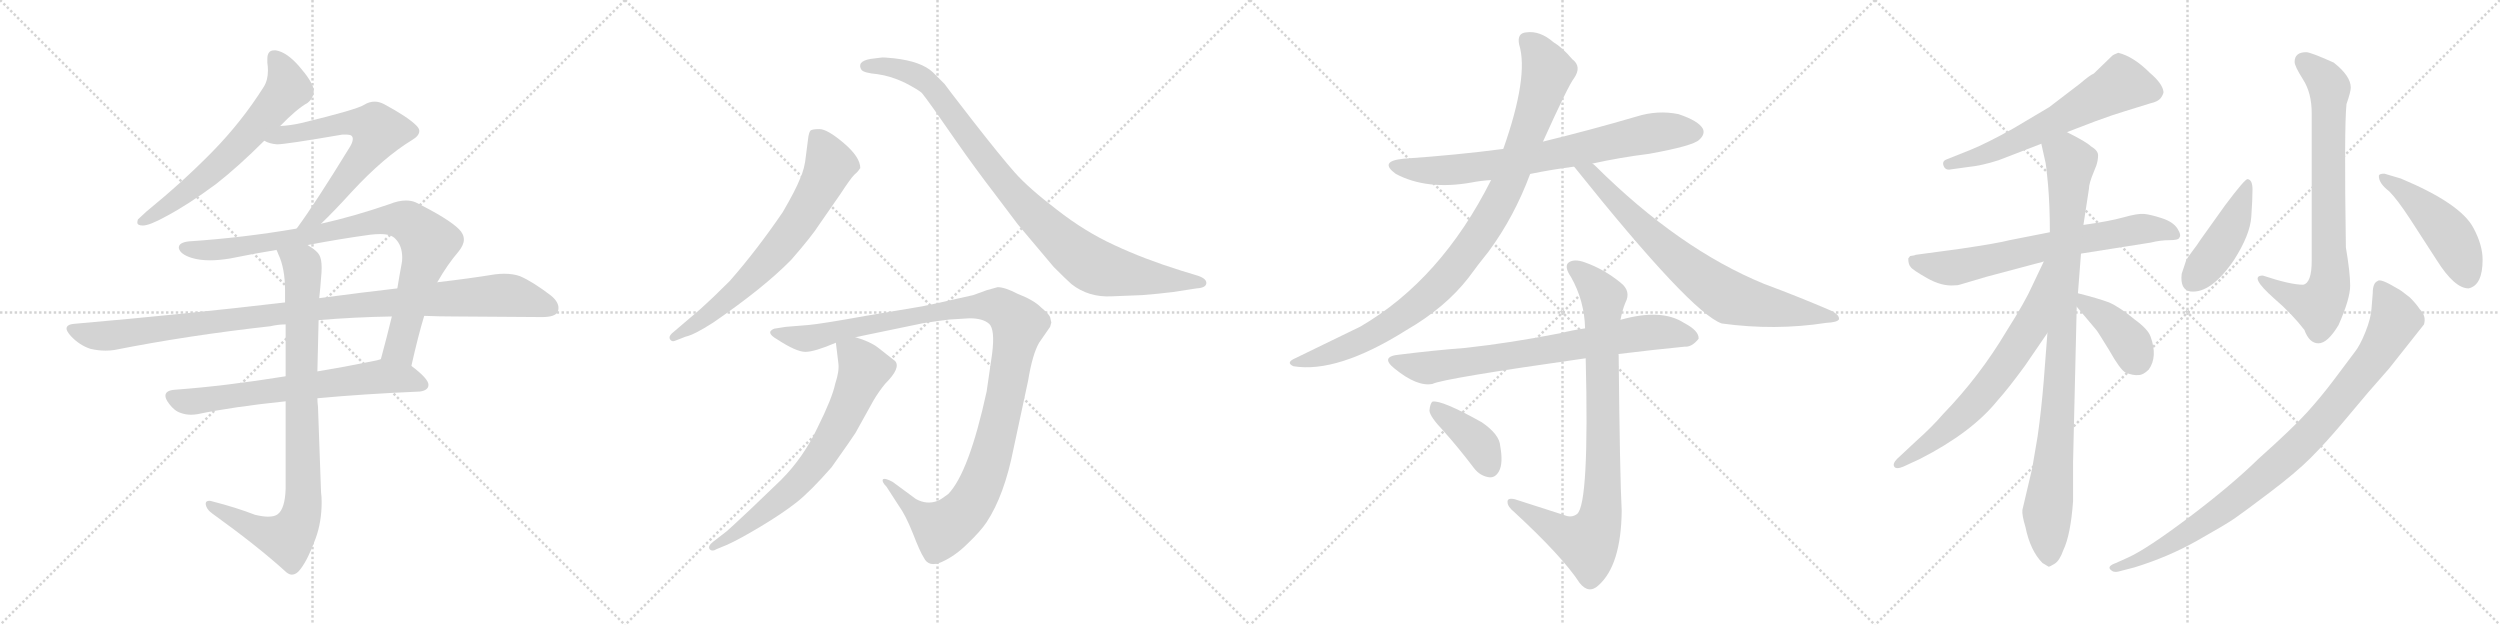 <svg version="1.1" viewBox="0 0 4096 1024" xmlns="http://www.w3.org/2000/svg">
  <g stroke="lightgray" stroke-dasharray="1,1" stroke-width="1" transform="scale(4, 4)">
    <line x1="0" y1="0" x2="256" y2="256"></line>
    <line x1="256" y1="0" x2="0" y2="256"></line>
    <line x1="128" y1="0" x2="128" y2="256"></line>
    <line x1="0" y1="128" x2="256" y2="128"></line>
    <line x1="256" y1="0" x2="512" y2="256"></line>
    <line x1="512" y1="0" x2="256" y2="256"></line>
    <line x1="384" y1="0" x2="384" y2="256"></line>
    <line x1="256" y1="128" x2="512" y2="128"></line>
    <line x1="512" y1="0" x2="768" y2="256"></line>
    <line x1="768" y1="0" x2="512" y2="256"></line>
    <line x1="640" y1="0" x2="640" y2="256"></line>
    <line x1="512" y1="128" x2="768" y2="128"></line>
    <line x1="768" y1="0" x2="1024" y2="256"></line>
    <line x1="1024" y1="0" x2="768" y2="256"></line>
    <line x1="896" y1="0" x2="896" y2="256"></line>
    <line x1="768" y1="128" x2="1024" y2="128"></line>
  </g>
<g transform="scale(1, -1) translate(0, -850)">
   <style type="text/css">
    @keyframes keyframes0 {
      from {
       stroke: black;
       stroke-dashoffset: 640;
       stroke-width: 128;
       }
       68% {
       animation-timing-function: step-end;
       stroke: black;
       stroke-dashoffset: 0;
       stroke-width: 128;
       }
       to {
       stroke: black;
       stroke-width: 1024;
       }
       }
       #make-me-a-hanzi-animation-0 {
         animation: keyframes0 0.771s both;
         animation-delay: 0s;
         animation-timing-function: linear;
       }
    @keyframes keyframes1 {
      from {
       stroke: black;
       stroke-dashoffset: 638;
       stroke-width: 128;
       }
       67% {
       animation-timing-function: step-end;
       stroke: black;
       stroke-dashoffset: 0;
       stroke-width: 128;
       }
       to {
       stroke: black;
       stroke-width: 1024;
       }
       }
       #make-me-a-hanzi-animation-1 {
         animation: keyframes1 0.769s both;
         animation-delay: 0.771s;
         animation-timing-function: linear;
       }
    @keyframes keyframes2 {
      from {
       stroke: black;
       stroke-dashoffset: 883;
       stroke-width: 128;
       }
       74% {
       animation-timing-function: step-end;
       stroke: black;
       stroke-dashoffset: 0;
       stroke-width: 128;
       }
       to {
       stroke: black;
       stroke-width: 1024;
       }
       }
       #make-me-a-hanzi-animation-2 {
         animation: keyframes2 0.969s both;
         animation-delay: 1.54s;
         animation-timing-function: linear;
       }
    @keyframes keyframes3 {
      from {
       stroke: black;
       stroke-dashoffset: 1048;
       stroke-width: 128;
       }
       77% {
       animation-timing-function: step-end;
       stroke: black;
       stroke-dashoffset: 0;
       stroke-width: 128;
       }
       to {
       stroke: black;
       stroke-width: 1024;
       }
       }
       #make-me-a-hanzi-animation-3 {
         animation: keyframes3 1.103s both;
         animation-delay: 2.509s;
         animation-timing-function: linear;
       }
    @keyframes keyframes4 {
      from {
       stroke: black;
       stroke-dashoffset: 671;
       stroke-width: 128;
       }
       69% {
       animation-timing-function: step-end;
       stroke: black;
       stroke-dashoffset: 0;
       stroke-width: 128;
       }
       to {
       stroke: black;
       stroke-width: 1024;
       }
       }
       #make-me-a-hanzi-animation-4 {
         animation: keyframes4 0.796s both;
         animation-delay: 3.611s;
         animation-timing-function: linear;
       }
    @keyframes keyframes5 {
      from {
       stroke: black;
       stroke-dashoffset: 890;
       stroke-width: 128;
       }
       74% {
       animation-timing-function: step-end;
       stroke: black;
       stroke-dashoffset: 0;
       stroke-width: 128;
       }
       to {
       stroke: black;
       stroke-width: 1024;
       }
       }
       #make-me-a-hanzi-animation-5 {
         animation: keyframes5 0.974s both;
         animation-delay: 4.408s;
         animation-timing-function: linear;
       }
    @keyframes keyframes6 {
      from {
       stroke: black;
       stroke-dashoffset: 696;
       stroke-width: 128;
       }
       69% {
       animation-timing-function: step-end;
       stroke: black;
       stroke-dashoffset: 0;
       stroke-width: 128;
       }
       to {
       stroke: black;
       stroke-width: 1024;
       }
       }
       #make-me-a-hanzi-animation-6 {
         animation: keyframes6 0.816s both;
         animation-delay: 5.382s;
         animation-timing-function: linear;
       }
    @keyframes keyframes7 {
      from {
       stroke: black;
       stroke-dashoffset: 950;
       stroke-width: 128;
       }
       76% {
       animation-timing-function: step-end;
       stroke: black;
       stroke-dashoffset: 0;
       stroke-width: 128;
       }
       to {
       stroke: black;
       stroke-width: 1024;
       }
       }
       #make-me-a-hanzi-animation-7 {
         animation: keyframes7 1.023s both;
         animation-delay: 6.198s;
         animation-timing-function: linear;
       }
    @keyframes keyframes8 {
      from {
       stroke: black;
       stroke-dashoffset: 1161;
       stroke-width: 128;
       }
       79% {
       animation-timing-function: step-end;
       stroke: black;
       stroke-dashoffset: 0;
       stroke-width: 128;
       }
       to {
       stroke: black;
       stroke-width: 1024;
       }
       }
       #make-me-a-hanzi-animation-8 {
         animation: keyframes8 1.195s both;
         animation-delay: 7.221s;
         animation-timing-function: linear;
       }
    @keyframes keyframes9 {
      from {
       stroke: black;
       stroke-dashoffset: 702;
       stroke-width: 128;
       }
       70% {
       animation-timing-function: step-end;
       stroke: black;
       stroke-dashoffset: 0;
       stroke-width: 128;
       }
       to {
       stroke: black;
       stroke-width: 1024;
       }
       }
       #make-me-a-hanzi-animation-9 {
         animation: keyframes9 0.821s both;
         animation-delay: 8.416s;
         animation-timing-function: linear;
       }
    @keyframes keyframes10 {
      from {
       stroke: black;
       stroke-dashoffset: 749;
       stroke-width: 128;
       }
       71% {
       animation-timing-function: step-end;
       stroke: black;
       stroke-dashoffset: 0;
       stroke-width: 128;
       }
       to {
       stroke: black;
       stroke-width: 1024;
       }
       }
       #make-me-a-hanzi-animation-10 {
         animation: keyframes10 0.86s both;
         animation-delay: 9.237s;
         animation-timing-function: linear;
       }
    @keyframes keyframes11 {
      from {
       stroke: black;
       stroke-dashoffset: 984;
       stroke-width: 128;
       }
       76% {
       animation-timing-function: step-end;
       stroke: black;
       stroke-dashoffset: 0;
       stroke-width: 128;
       }
       to {
       stroke: black;
       stroke-width: 1024;
       }
       }
       #make-me-a-hanzi-animation-11 {
         animation: keyframes11 1.051s both;
         animation-delay: 10.097s;
         animation-timing-function: linear;
       }
    @keyframes keyframes12 {
      from {
       stroke: black;
       stroke-dashoffset: 758;
       stroke-width: 128;
       }
       71% {
       animation-timing-function: step-end;
       stroke: black;
       stroke-dashoffset: 0;
       stroke-width: 128;
       }
       to {
       stroke: black;
       stroke-width: 1024;
       }
       }
       #make-me-a-hanzi-animation-12 {
         animation: keyframes12 0.867s both;
         animation-delay: 11.148s;
         animation-timing-function: linear;
       }
    @keyframes keyframes13 {
      from {
       stroke: black;
       stroke-dashoffset: 748;
       stroke-width: 128;
       }
       71% {
       animation-timing-function: step-end;
       stroke: black;
       stroke-dashoffset: 0;
       stroke-width: 128;
       }
       to {
       stroke: black;
       stroke-width: 1024;
       }
       }
       #make-me-a-hanzi-animation-13 {
         animation: keyframes13 0.859s both;
         animation-delay: 12.015s;
         animation-timing-function: linear;
       }
    @keyframes keyframes14 {
      from {
       stroke: black;
       stroke-dashoffset: 874;
       stroke-width: 128;
       }
       74% {
       animation-timing-function: step-end;
       stroke: black;
       stroke-dashoffset: 0;
       stroke-width: 128;
       }
       to {
       stroke: black;
       stroke-width: 1024;
       }
       }
       #make-me-a-hanzi-animation-14 {
         animation: keyframes14 0.961s both;
         animation-delay: 12.873s;
         animation-timing-function: linear;
       }
    @keyframes keyframes15 {
      from {
       stroke: black;
       stroke-dashoffset: 393;
       stroke-width: 128;
       }
       56% {
       animation-timing-function: step-end;
       stroke: black;
       stroke-dashoffset: 0;
       stroke-width: 128;
       }
       to {
       stroke: black;
       stroke-width: 1024;
       }
       }
       #make-me-a-hanzi-animation-15 {
         animation: keyframes15 0.57s both;
         animation-delay: 13.835s;
         animation-timing-function: linear;
       }
    @keyframes keyframes16 {
      from {
       stroke: black;
       stroke-dashoffset: 623;
       stroke-width: 128;
       }
       67% {
       animation-timing-function: step-end;
       stroke: black;
       stroke-dashoffset: 0;
       stroke-width: 128;
       }
       to {
       stroke: black;
       stroke-width: 1024;
       }
       }
       #make-me-a-hanzi-animation-16 {
         animation: keyframes16 0.757s both;
         animation-delay: 14.404s;
         animation-timing-function: linear;
       }
    @keyframes keyframes17 {
      from {
       stroke: black;
       stroke-dashoffset: 692;
       stroke-width: 128;
       }
       69% {
       animation-timing-function: step-end;
       stroke: black;
       stroke-dashoffset: 0;
       stroke-width: 128;
       }
       to {
       stroke: black;
       stroke-width: 1024;
       }
       }
       #make-me-a-hanzi-animation-17 {
         animation: keyframes17 0.813s both;
         animation-delay: 15.161s;
         animation-timing-function: linear;
       }
    @keyframes keyframes18 {
      from {
       stroke: black;
       stroke-dashoffset: 952;
       stroke-width: 128;
       }
       76% {
       animation-timing-function: step-end;
       stroke: black;
       stroke-dashoffset: 0;
       stroke-width: 128;
       }
       to {
       stroke: black;
       stroke-width: 1024;
       }
       }
       #make-me-a-hanzi-animation-18 {
         animation: keyframes18 1.025s both;
         animation-delay: 15.975s;
         animation-timing-function: linear;
       }
    @keyframes keyframes19 {
      from {
       stroke: black;
       stroke-dashoffset: 675;
       stroke-width: 128;
       }
       69% {
       animation-timing-function: step-end;
       stroke: black;
       stroke-dashoffset: 0;
       stroke-width: 128;
       }
       to {
       stroke: black;
       stroke-width: 1024;
       }
       }
       #make-me-a-hanzi-animation-19 {
         animation: keyframes19 0.799s both;
         animation-delay: 16.999s;
         animation-timing-function: linear;
       }
    @keyframes keyframes20 {
      from {
       stroke: black;
       stroke-dashoffset: 399;
       stroke-width: 128;
       }
       56% {
       animation-timing-function: step-end;
       stroke: black;
       stroke-dashoffset: 0;
       stroke-width: 128;
       }
       to {
       stroke: black;
       stroke-width: 1024;
       }
       }
       #make-me-a-hanzi-animation-20 {
         animation: keyframes20 0.575s both;
         animation-delay: 17.799s;
         animation-timing-function: linear;
       }
    @keyframes keyframes21 {
      from {
       stroke: black;
       stroke-dashoffset: 783;
       stroke-width: 128;
       }
       72% {
       animation-timing-function: step-end;
       stroke: black;
       stroke-dashoffset: 0;
       stroke-width: 128;
       }
       to {
       stroke: black;
       stroke-width: 1024;
       }
       }
       #make-me-a-hanzi-animation-21 {
         animation: keyframes21 0.887s both;
         animation-delay: 18.373s;
         animation-timing-function: linear;
       }
    @keyframes keyframes22 {
      from {
       stroke: black;
       stroke-dashoffset: 445;
       stroke-width: 128;
       }
       59% {
       animation-timing-function: step-end;
       stroke: black;
       stroke-dashoffset: 0;
       stroke-width: 128;
       }
       to {
       stroke: black;
       stroke-width: 1024;
       }
       }
       #make-me-a-hanzi-animation-22 {
         animation: keyframes22 0.612s both;
         animation-delay: 19.261s;
         animation-timing-function: linear;
       }
    @keyframes keyframes23 {
      from {
       stroke: black;
       stroke-dashoffset: 477;
       stroke-width: 128;
       }
       61% {
       animation-timing-function: step-end;
       stroke: black;
       stroke-dashoffset: 0;
       stroke-width: 128;
       }
       to {
       stroke: black;
       stroke-width: 1024;
       }
       }
       #make-me-a-hanzi-animation-23 {
         animation: keyframes23 0.638s both;
         animation-delay: 19.873s;
         animation-timing-function: linear;
       }
    @keyframes keyframes24 {
      from {
       stroke: black;
       stroke-dashoffset: 941;
       stroke-width: 128;
       }
       75% {
       animation-timing-function: step-end;
       stroke: black;
       stroke-dashoffset: 0;
       stroke-width: 128;
       }
       to {
       stroke: black;
       stroke-width: 1024;
       }
       }
       #make-me-a-hanzi-animation-24 {
         animation: keyframes24 1.016s both;
         animation-delay: 20.511s;
         animation-timing-function: linear;
       }
</style>
<path d="M 240.0 503.5 Q 229.0 493.5 226.0 490.5 Q 225.0 487.5 225.0 485.5 Q 225.0 480.5 234.0 480.5 Q 245.0 480.5 272.0 495.5 Q 308.0 514.5 354.0 548.5 Q 391.0 577.5 433.0 619.5 L 459.0 643.5 Q 486.0 671.5 504.0 681.5 Q 514.0 689.5 514.0 701.5 L 514.0 703.5 Q 511.0 717.5 490.0 741.5 Q 470.0 764.5 452.0 767.5 L 449.0 767.5 Q 438.0 767.5 438.0 753.5 L 438.0 747.5 Q 439.0 740.5 439.0 734.5 Q 439.0 718.5 432.0 707.5 Q 396.0 650.5 348.0 601.5 Q 300.0 552.5 240.0 503.5 Z" fill="lightgray"></path> 
<path d="M 433.0 619.5 Q 441.0 614.5 454.0 613.5 Q 468.0 613.5 561.0 629.5 L 566.0 629.5 Q 574.0 629.5 576.0 627.5 Q 578.0 625.5 578.0 622.5 Q 578.0 617.5 574.0 610.5 Q 517.0 517.5 486.0 475.5 C 468.0 451.5 505.0 462.5 526.0 483.5 Q 547.0 503.5 577.0 536.5 Q 629.0 592.5 675.0 620.5 Q 687.0 627.5 687.0 635.5 Q 687.0 639.5 682.0 644.5 Q 668.0 658.5 629.0 679.5 Q 621.0 683.5 614.0 683.5 Q 605.0 683.5 597.0 678.5 Q 585.0 670.5 494.0 648.5 Q 477.0 644.5 459.0 643.5 C 429.0 640.5 405.0 630.5 433.0 619.5 Z" fill="lightgray"></path> 
<path d="M 486.0 475.5 Q 399.0 460.5 309.0 454.5 Q 293.0 452.5 293.0 444.5 L 293.0 443.5 Q 295.0 433.5 314.0 427.5 Q 327.0 423.5 344.0 423.5 Q 359.0 423.5 377.0 426.5 Q 416.0 434.5 453.0 440.5 L 504.0 448.5 Q 556.0 458.5 607.0 465.5 Q 616.0 466.5 623.0 466.5 Q 641.0 466.5 648.0 458.5 Q 659.0 447.5 659.0 427.5 Q 659.0 422.5 658.0 417.5 Q 654.0 396.5 651.0 377.5 L 642.0 331.5 Q 633.0 294.5 624.0 261.5 C 616.0 232.5 667.0 221.5 674.0 250.5 Q 685.0 299.5 695.0 332.5 L 716.0 387.5 L 717.0 388.5 Q 733.0 416.5 751.0 437.5 Q 760.0 448.5 760.0 457.5 Q 760.0 466.5 752.0 474.5 Q 735.0 491.5 681.0 518.5 Q 674.0 521.5 665.0 521.5 Q 653.0 521.5 638.0 515.5 Q 580.0 495.5 526.0 483.5 L 486.0 475.5 Z" fill="lightgray"></path> 
<path d="M 467.0 354.5 Q 306.0 335.5 122.0 319.5 Q 109.0 318.5 109.0 311.5 Q 109.0 307.5 116.0 299.5 Q 130.0 284.5 148.0 278.5 Q 161.0 275.5 173.0 275.5 Q 180.0 275.5 187.0 276.5 Q 308.0 300.5 443.0 315.5 Q 456.0 318.5 468.0 318.5 L 522.0 325.5 Q 581.0 330.5 642.0 331.5 L 695.0 332.5 Q 720.0 331.5 744.0 331.5 Q 860.0 330.5 888.0 330.5 Q 910.0 330.5 914.0 339.5 Q 915.0 342.5 915.0 345.5 Q 915.0 355.5 903.0 365.5 Q 873.0 388.5 852.0 397.5 Q 841.0 401.5 826.0 401.5 Q 819.0 401.5 811.0 400.5 Q 768.0 393.5 716.0 387.5 L 651.0 377.5 Q 590.0 370.5 523.0 361.5 L 467.0 354.5 Z" fill="lightgray"></path> 
<path d="M 468.0 233.5 Q 369.0 217.5 287.0 211.5 Q 271.0 210.5 271.0 201.5 Q 271.0 196.5 277.0 188.5 Q 286.0 176.5 296.0 173.5 Q 304.0 170.5 313.0 170.5 Q 318.0 170.5 324.0 171.5 Q 381.0 183.5 468.0 192.5 L 520.0 197.5 Q 595.0 204.5 688.0 208.5 Q 702.0 210.5 702.0 219.5 Q 702.0 229.5 674.0 250.5 C 652.0 268.5 652.0 268.5 624.0 261.5 Q 618.0 259.5 612.0 258.5 Q 563.0 248.5 520.0 241.5 L 468.0 233.5 Z" fill="lightgray"></path> 
<path d="M 453.0 440.5 Q 455.0 436.5 456.0 433.5 Q 467.0 410.5 467.0 374.5 L 467.0 354.5 L 468.0 318.5 L 468.0 233.5 L 468.0 192.5 L 468.0 49.5 Q 467.0 16.5 455.0 7.5 Q 450.0 3.5 439.0 3.5 Q 431.0 3.5 418.0 6.5 Q 387.0 18.5 348.0 28.5 Q 345.0 29.5 343.0 29.5 Q 337.0 29.5 337.0 24.5 Q 338.0 15.5 348.0 8.5 Q 423.0 -45.5 469.0 -87.5 Q 474.0 -91.5 478.0 -91.5 Q 486.0 -91.5 493.0 -81.5 Q 505.0 -65.5 517.0 -32.5 Q 527.0 -5.5 527.0 27.5 Q 527.0 35.5 526.0 43.5 L 521.0 183.5 Q 520.0 191.5 520.0 197.5 L 520.0 241.5 L 522.0 325.5 L 523.0 361.5 Q 525.0 379.5 526.0 394.5 Q 527.0 403.5 527.0 411.5 Q 527.0 425.5 523.0 432.5 Q 519.0 439.5 504.0 448.5 C 480.0 466.5 442.0 468.5 453.0 440.5 Z" fill="lightgray"></path> 
<path d="M 1105.5 291.5 L 1123.5 298.5 Q 1137.5 301.5 1168.5 321.5 Q 1251.5 378.5 1296.5 424.5 Q 1330.5 463.5 1342.5 482.5 L 1376.5 531.5 Q 1393.5 557.5 1399.5 563.5 Q 1406.5 569.5 1408.5 573.5 L 1409.5 574.5 Q 1409.5 592.5 1382.5 615.5 Q 1355.5 638.5 1342.5 638.5 Q 1329.5 638.5 1327.5 635.5 Q 1325.5 632.5 1324.5 626.5 L 1320.5 595.5 Q 1318.5 573.5 1310.5 556.5 Q 1303.5 538.5 1282.5 502.5 Q 1239.5 439.5 1195.5 389.5 Q 1167.5 361.5 1148.5 344.5 L 1100.5 303.5 Q 1095.5 298.5 1097.5 294.5 Q 1100.5 289.5 1105.5 291.5 Z" fill="lightgray"></path> 
<path d="M 1821.5 364.5 L 1871.5 366.5 Q 1897.5 368.5 1921.5 371.5 L 1960.5 377.5 Q 1976.5 378.5 1976.5 386.5 Q 1976.5 394.5 1958.5 399.5 L 1935.5 406.5 Q 1874.5 425.5 1825.5 448.5 Q 1777.5 470.5 1731.5 506.5 Q 1685.5 541.5 1662.5 567.5 Q 1639.5 593.5 1593.5 652.5 Q 1548.5 710.5 1547.5 712.5 L 1528.5 731.5 Q 1509.5 749.5 1464.5 754.5 Q 1446.5 756.5 1442.5 755.5 L 1426.5 753.5 Q 1414.5 751.5 1410.5 746.5 Q 1407.5 741.5 1411.5 735.5 Q 1415.5 730.5 1437.5 728.5 Q 1459.5 725.5 1482.5 714.5 Q 1505.5 702.5 1510.5 697.5 Q 1515.5 691.5 1530.5 670.5 L 1567.5 617.5 Q 1597.5 574.5 1630.5 531.5 L 1667.5 482.5 L 1726.5 412.5 Q 1746.5 392.5 1755.5 384.5 Q 1783.5 362.5 1821.5 364.5 Z" fill="lightgray"></path> 
<path d="M 1555.5 326.5 L 1588.5 328.5 Q 1610.5 328.5 1620.5 319.5 Q 1630.5 310.5 1625.5 270.5 L 1616.5 208.5 Q 1587.5 75.5 1553.5 40.5 Q 1541.5 31.5 1536.5 29.5 Q 1518.5 22.5 1500.5 32.5 L 1462.5 60.5 Q 1449.5 67.5 1446.5 64.5 Q 1444.5 60.5 1452.5 52.5 L 1472.5 21.5 Q 1483.5 6.5 1495.5 -23.5 Q 1507.5 -54.5 1513.5 -63.5 Q 1521.5 -80.5 1543.5 -70.5 Q 1565.5 -60.5 1585.5 -40.5 Q 1606.5 -20.5 1616.5 -5.5 Q 1645.5 38.5 1660.5 114.5 L 1684.5 226.5 Q 1691.5 269.5 1702.5 288.5 L 1720.5 314.5 L 1722.5 321.5 L 1720.5 330.5 Q 1718.5 335.5 1705.5 346.5 Q 1693.5 358.5 1667.5 368.5 Q 1646.5 379.5 1634.5 379.5 L 1616.5 374.5 L 1594.5 366.5 Q 1511.5 347.5 1501.5 346.5 L 1418.5 332.5 Q 1346.5 319.5 1324.5 317.5 L 1287.5 314.5 L 1268.5 311.5 Q 1253.5 305.5 1272.5 294.5 Q 1304.5 273.5 1319.5 273.5 Q 1334.5 273.5 1369.5 288.5 L 1401.5 297.5 L 1512.5 320.5 Q 1538.5 324.5 1555.5 326.5 Z" fill="lightgray"></path> 
<path d="M 1369.5 288.5 L 1373.5 255.5 Q 1375.5 242.5 1368.5 221.5 Q 1363.5 197.5 1339.5 149.5 Q 1316.5 100.5 1279.5 63.5 L 1230.5 16.5 Q 1196.5 -15.5 1190.5 -20.5 L 1168.5 -37.5 Q 1159.5 -44.5 1162.5 -49.5 Q 1166.5 -54.5 1174.5 -49.5 L 1191.5 -42.5 Q 1211.5 -33.5 1246.5 -12.5 Q 1281.5 8.5 1304.5 26.5 Q 1327.5 44.5 1362.5 84.5 Q 1396.5 132.5 1401.5 140.5 L 1431.5 194.5 Q 1440.5 209.5 1450.5 221.5 Q 1476.5 247.5 1466.5 258.5 L 1438.5 280.5 Q 1425.5 290.5 1401.5 297.5 C 1373.5 307.5 1367.5 309.5 1369.5 288.5 Z" fill="lightgray"></path> 
<path d="M 2609.0 582.0 Q 2654.0 592.0 2702.0 598.0 Q 2774.0 611.0 2784.0 621.0 Q 2794.0 630.0 2790.0 639.0 Q 2783.0 652.0 2750.0 663.0 Q 2716.0 670.0 2681.0 659.0 Q 2606.0 637.0 2528.0 618.0 L 2463.0 606.0 Q 2387.0 596.0 2300.0 590.0 Q 2258.0 586.0 2287.0 565.0 Q 2338.0 538.0 2411.0 551.0 Q 2426.0 554.0 2443.0 555.0 L 2507.0 565.0 Q 2541.0 572.0 2579.0 577.0 L 2609.0 582.0 Z" fill="lightgray"></path> 
<path d="M 2528.0 618.0 Q 2570.0 711.0 2579.0 722.0 Q 2592.0 741.0 2576.0 753.0 Q 2560.0 772.0 2545.0 781.0 Q 2523.0 800.0 2501.0 797.0 Q 2485.0 796.0 2489.0 777.0 Q 2505.0 725.0 2463.0 606.0 L 2443.0 555.0 Q 2361.0 392.0 2229.0 315.0 L 2122.0 263.0 Q 2106.0 256.0 2119.0 250.0 Q 2191.0 238.0 2304.0 309.0 Q 2368.0 346.0 2406.0 395.0 Q 2422.0 417.0 2439.0 438.0 Q 2481.0 495.0 2507.0 565.0 L 2528.0 618.0 Z" fill="lightgray"></path> 
<path d="M 2579.0 577.0 Q 2771.0 337.0 2821.0 320.0 Q 2908.0 308.0 2992.0 321.0 Q 3011.0 322.0 3013.0 327.0 Q 3014.0 334.0 3000.0 341.0 Q 2949.0 363.0 2890.0 385.0 Q 2751.0 442.0 2614.0 578.0 Q 2611.0 581.0 2609.0 582.0 C 2587.0 602.0 2560.0 600.0 2579.0 577.0 Z" fill="lightgray"></path> 
<path d="M 2652.0 270.0 Q 2709.0 277.0 2760.0 282.0 Q 2772.0 281.0 2783.0 295.0 Q 2784.0 308.0 2759.0 321.0 Q 2722.0 345.0 2655.0 326.0 L 2597.0 312.0 Q 2576.0 309.0 2556.0 304.0 Q 2474.0 288.0 2401.0 280.0 Q 2349.0 276.0 2293.0 269.0 Q 2260.0 266.0 2285.0 246.0 Q 2322.0 216.0 2347.0 221.0 Q 2365.0 230.0 2598.0 263.0 L 2652.0 270.0 Z" fill="lightgray"></path> 
<path d="M 2563.0 6.0 L 2482.0 32.0 Q 2469.0 35.0 2470.0 27.0 Q 2470.0 20.0 2481.0 11.0 Q 2560.0 -62.0 2588.0 -105.0 Q 2603.0 -124.0 2619.0 -109.0 Q 2656.0 -76.0 2657.0 13.0 Q 2654.0 68.0 2652.0 269.0 Q 2651.0 270.0 2652.0 270.0 L 2655.0 326.0 Q 2658.0 342.0 2663.0 354.0 Q 2673.0 373.0 2655.0 387.0 Q 2628.0 409.0 2597.0 420.0 Q 2578.0 427.0 2569.0 419.0 Q 2563.0 412.0 2574.0 396.0 Q 2596.0 357.0 2597.0 312.0 L 2598.0 263.0 Q 2604.0 25.0 2584.0 8.0 Q 2575.0 1.0 2563.0 6.0 Z" fill="lightgray"></path> 
<path d="M 2365.0 144.0 Q 2390.0 116.0 2415.0 83.0 Q 2425.0 70.0 2440.0 68.0 Q 2450.0 67.0 2456.0 78.0 Q 2463.0 91.0 2458.0 119.0 Q 2457.0 138.0 2428.0 158.0 Q 2362.0 195.0 2347.0 192.0 Q 2343.0 189.0 2342.0 177.0 Q 2343.0 167.0 2365.0 144.0 Z" fill="lightgray"></path> 
<path d="M 3386.5 633.5 L 3433.5 651.5 Q 3463.5 662.5 3480.5 667.5 L 3522.5 680.5 Q 3536.5 683.5 3541.0 690.5 Q 3545.5 697.5 3544.5 700.5 Q 3542.5 713.5 3522.5 730.5 Q 3495.5 757.5 3470.5 763.5 Q 3462.5 760.5 3460.5 758.5 L 3430.5 729.5 Q 3423.5 726.5 3408.5 713.5 L 3357.5 674.5 L 3298.5 639.5 Q 3255.5 615.5 3228.5 604.5 L 3188.5 588.5 Q 3181.5 585.5 3184.5 578.0 Q 3187.5 570.5 3196.5 572.5 L 3225.5 576.5 Q 3246.5 578.5 3274.5 587.5 L 3344.5 614.5 L 3386.5 633.5 Z" fill="lightgray"></path> 
<path d="M 3129.5 430.5 L 3126.5 426.5 Q 3126.5 416.5 3130.5 412.5 Q 3132.5 408.5 3157.0 394.5 Q 3181.5 380.5 3202.5 382.5 Q 3208.5 382.5 3210.5 383.5 L 3254.5 396.5 L 3348.5 421.5 L 3409.5 434.5 L 3523.5 452.5 Q 3539.5 456.5 3554.5 456.5 Q 3569.5 456.5 3570.5 460.5 Q 3574.5 464.5 3567.5 475.5 Q 3560.5 486.5 3542.0 492.5 Q 3523.5 498.5 3513.0 499.5 Q 3502.5 500.5 3479.5 494.0 Q 3456.5 487.5 3413.5 481.5 L 3358.5 469.5 L 3292.5 456.5 Q 3273.5 451.5 3212.5 442.5 L 3138.5 432.5 Q 3137.5 431.5 3129.5 430.5 Z" fill="lightgray"></path> 
<path d="M 3354.5 304.5 L 3348.5 226.5 Q 3344.5 177.5 3338.5 135.5 L 3329.5 82.5 L 3313.5 14.5 Q 3312.5 6.5 3318.5 -13.5 Q 3326.5 -52.5 3346.5 -72.5 Q 3354.5 -77.5 3356.5 -78.5 Q 3358.5 -78.5 3366.5 -73.5 Q 3374.5 -68.5 3380.5 -51.5 Q 3392.5 -26.5 3396.5 28.5 L 3396.5 92.5 L 3402.5 347.5 L 3404.5 369.5 L 3409.5 434.5 L 3413.5 481.5 L 3422.5 540.5 Q 3422.5 549.5 3430.5 568.5 L 3434.5 578.5 Q 3437.5 587.5 3437.5 595.5 Q 3437.5 603.5 3425.5 610.5 Q 3418.5 617.5 3386.5 633.5 C 3359.5 647.5 3337.5 643.5 3344.5 614.5 L 3350.5 587.5 Q 3352.5 581.5 3355.5 547.5 Q 3358.5 512.5 3358.5 469.5 L 3354.5 304.5 Z" fill="lightgray"></path> 
<path d="M 3348.5 421.5 L 3329.5 381.5 Q 3318.5 356.5 3287.5 307.5 Q 3243.5 233.5 3183.5 171.5 Q 3165.5 150.5 3138.5 126.5 L 3108.5 98.5 Q 3100.5 90.5 3103.5 85.5 Q 3106.5 80.5 3118.5 85.5 L 3146.5 98.5 Q 3230.5 141.5 3272.5 193.5 Q 3290.5 213.5 3317.5 250.5 L 3354.5 304.5 C 3448.5 441.5 3361.5 448.5 3348.5 421.5 Z" fill="lightgray"></path> 
<path d="M 3402.5 347.5 L 3434.5 309.5 Q 3436.5 307.5 3455.5 276.5 Q 3473.5 244.5 3482.5 239.5 Q 3495.5 234.5 3503.5 235.5 Q 3511.5 235.5 3520.5 244.5 Q 3535.5 265.5 3523.5 298.5 Q 3519.5 310.5 3497.5 326.5 Q 3473.5 346.5 3455.5 354.5 Q 3436.5 361.5 3404.5 369.5 C 3378.5 376.5 3383.5 370.5 3402.5 347.5 Z" fill="lightgray"></path> 
<path d="M 3778.5 764.5 Q 3759.5 764.5 3759.5 748.5 Q 3759.5 741.5 3773.5 719.5 Q 3787.5 697.5 3787.5 664.5 L 3787.5 422.5 Q 3787.5 386.5 3773.5 383.5 Q 3752.5 383.5 3707.5 398.5 Q 3683.5 398.5 3726.5 360.5 Q 3754.5 336.5 3775.5 309.5 Q 3783.5 287.5 3798.5 287.5 Q 3813.5 287.5 3831.5 317.5 Q 3850.5 360.5 3850.5 382.0 Q 3850.5 403.5 3843.5 444.5 Q 3840.5 640.5 3844.5 679.5 Q 3851.5 699.5 3851.5 706.5 Q 3851.5 725.5 3823.5 747.5 Q 3785.5 764.5 3778.5 764.5 Z" fill="lightgray"></path> 
<path d="M 3682.5 556.5 Q 3678.5 557.5 3645.5 513.5 L 3605.5 457.5 Q 3600.5 449.5 3592.0 438.5 Q 3583.5 427.5 3581.5 422.5 L 3574.5 401.5 Q 3571.5 375.5 3588.5 372.5 Q 3622.5 368.5 3660.5 424.5 Q 3686.5 465.5 3688.5 494.5 Q 3690.5 523.5 3690.5 539.5 Q 3690.5 555.5 3682.5 556.5 Z" fill="lightgray"></path> 
<path d="M 4044.5 377.5 Q 4067.5 382.5 4067.5 424.5 Q 4067.5 448.5 4052.5 476.5 Q 4031.5 516.5 3933.5 557.5 L 3906.5 565.5 Q 3897.5 565.5 3897.5 561.5 Q 3897.5 549.5 3914.5 536.5 Q 3927.5 523.5 3948.5 491.5 L 3992.5 423.5 Q 4021.5 377.5 4044.5 377.5 Z" fill="lightgray"></path> 
<path d="M 3466.5 -72.5 Q 3452.5 -77.5 3457.5 -83.0 Q 3462.5 -88.5 3470.5 -86.5 L 3497.5 -79.5 Q 3552.5 -62.5 3599.5 -36.0 Q 3646.5 -9.5 3661.0 0.5 Q 3675.5 10.5 3718.5 43.0 Q 3761.5 75.5 3785.5 99.5 Q 3809.5 123.5 3837.0 156.0 Q 3864.5 188.5 3879.5 206.5 L 3914.5 246.5 L 3971.5 318.5 Q 3975.5 332.5 3964.5 343.5 Q 3958.5 352.5 3948.5 362.5 Q 3932.5 375.5 3927.5 377.5 Q 3899.5 394.5 3895.5 389.5 Q 3887.5 386.5 3887.5 369.5 L 3885.5 344.5 Q 3884.5 328.5 3875.5 306.0 Q 3866.5 283.5 3857.5 272.5 L 3824.5 228.5 Q 3803.5 200.5 3780.0 174.5 Q 3756.5 148.5 3700.5 98.5 Q 3655.5 54.5 3586.5 2.5 Q 3517.5 -49.5 3486.5 -63.5 L 3466.5 -72.5 Z" fill="lightgray"></path> 
      <clipPath id="make-me-a-hanzi-clip-0">
      <path d="M 240.0 503.5 Q 229.0 493.5 226.0 490.5 Q 225.0 487.5 225.0 485.5 Q 225.0 480.5 234.0 480.5 Q 245.0 480.5 272.0 495.5 Q 308.0 514.5 354.0 548.5 Q 391.0 577.5 433.0 619.5 L 459.0 643.5 Q 486.0 671.5 504.0 681.5 Q 514.0 689.5 514.0 701.5 L 514.0 703.5 Q 511.0 717.5 490.0 741.5 Q 470.0 764.5 452.0 767.5 L 449.0 767.5 Q 438.0 767.5 438.0 753.5 L 438.0 747.5 Q 439.0 740.5 439.0 734.5 Q 439.0 718.5 432.0 707.5 Q 396.0 650.5 348.0 601.5 Q 300.0 552.5 240.0 503.5 Z" fill="lightgray"></path>
      </clipPath>
      <path clip-path="url(#make-me-a-hanzi-clip-0)" d="M 449.0 756.5 L 466.0 730.5 L 472.0 704.5 L 367.0 587.5 L 259.0 500.5 L 232.0 486.5 " fill="none" id="make-me-a-hanzi-animation-0" stroke-dasharray="512 1024" stroke-linecap="round"></path>

      <clipPath id="make-me-a-hanzi-clip-1">
      <path d="M 433.0 619.5 Q 441.0 614.5 454.0 613.5 Q 468.0 613.5 561.0 629.5 L 566.0 629.5 Q 574.0 629.5 576.0 627.5 Q 578.0 625.5 578.0 622.5 Q 578.0 617.5 574.0 610.5 Q 517.0 517.5 486.0 475.5 C 468.0 451.5 505.0 462.5 526.0 483.5 Q 547.0 503.5 577.0 536.5 Q 629.0 592.5 675.0 620.5 Q 687.0 627.5 687.0 635.5 Q 687.0 639.5 682.0 644.5 Q 668.0 658.5 629.0 679.5 Q 621.0 683.5 614.0 683.5 Q 605.0 683.5 597.0 678.5 Q 585.0 670.5 494.0 648.5 Q 477.0 644.5 459.0 643.5 C 429.0 640.5 405.0 630.5 433.0 619.5 Z" fill="lightgray"></path>
      </clipPath>
      <path clip-path="url(#make-me-a-hanzi-clip-1)" d="M 439.0 621.5 L 570.0 649.5 L 598.0 647.5 L 620.0 635.5 L 598.0 595.5 L 547.0 530.5 L 517.0 494.5 L 499.0 485.5 " fill="none" id="make-me-a-hanzi-animation-1" stroke-dasharray="510 1020" stroke-linecap="round"></path>

      <clipPath id="make-me-a-hanzi-clip-2">
      <path d="M 486.0 475.5 Q 399.0 460.5 309.0 454.5 Q 293.0 452.5 293.0 444.5 L 293.0 443.5 Q 295.0 433.5 314.0 427.5 Q 327.0 423.5 344.0 423.5 Q 359.0 423.5 377.0 426.5 Q 416.0 434.5 453.0 440.5 L 504.0 448.5 Q 556.0 458.5 607.0 465.5 Q 616.0 466.5 623.0 466.5 Q 641.0 466.5 648.0 458.5 Q 659.0 447.5 659.0 427.5 Q 659.0 422.5 658.0 417.5 Q 654.0 396.5 651.0 377.5 L 642.0 331.5 Q 633.0 294.5 624.0 261.5 C 616.0 232.5 667.0 221.5 674.0 250.5 Q 685.0 299.5 695.0 332.5 L 716.0 387.5 L 717.0 388.5 Q 733.0 416.5 751.0 437.5 Q 760.0 448.5 760.0 457.5 Q 760.0 466.5 752.0 474.5 Q 735.0 491.5 681.0 518.5 Q 674.0 521.5 665.0 521.5 Q 653.0 521.5 638.0 515.5 Q 580.0 495.5 526.0 483.5 L 486.0 475.5 Z" fill="lightgray"></path>
      </clipPath>
      <path clip-path="url(#make-me-a-hanzi-clip-2)" d="M 301.0 444.5 L 369.0 441.5 L 639.0 490.5 L 674.0 483.5 L 703.0 452.5 L 702.0 446.5 L 656.0 280.5 L 632.0 266.5 " fill="none" id="make-me-a-hanzi-animation-2" stroke-dasharray="755 1510" stroke-linecap="round"></path>

      <clipPath id="make-me-a-hanzi-clip-3">
      <path d="M 467.0 354.5 Q 306.0 335.5 122.0 319.5 Q 109.0 318.5 109.0 311.5 Q 109.0 307.5 116.0 299.5 Q 130.0 284.5 148.0 278.5 Q 161.0 275.5 173.0 275.5 Q 180.0 275.5 187.0 276.5 Q 308.0 300.5 443.0 315.5 Q 456.0 318.5 468.0 318.5 L 522.0 325.5 Q 581.0 330.5 642.0 331.5 L 695.0 332.5 Q 720.0 331.5 744.0 331.5 Q 860.0 330.5 888.0 330.5 Q 910.0 330.5 914.0 339.5 Q 915.0 342.5 915.0 345.5 Q 915.0 355.5 903.0 365.5 Q 873.0 388.5 852.0 397.5 Q 841.0 401.5 826.0 401.5 Q 819.0 401.5 811.0 400.5 Q 768.0 393.5 716.0 387.5 L 651.0 377.5 Q 590.0 370.5 523.0 361.5 L 467.0 354.5 Z" fill="lightgray"></path>
      </clipPath>
      <path clip-path="url(#make-me-a-hanzi-clip-3)" d="M 119.0 309.5 L 178.0 299.5 L 533.0 345.5 L 821.0 366.5 L 854.0 362.5 L 903.0 344.5 " fill="none" id="make-me-a-hanzi-animation-3" stroke-dasharray="920 1840" stroke-linecap="round"></path>

      <clipPath id="make-me-a-hanzi-clip-4">
      <path d="M 468.0 233.5 Q 369.0 217.5 287.0 211.5 Q 271.0 210.5 271.0 201.5 Q 271.0 196.5 277.0 188.5 Q 286.0 176.5 296.0 173.5 Q 304.0 170.5 313.0 170.5 Q 318.0 170.5 324.0 171.5 Q 381.0 183.5 468.0 192.5 L 520.0 197.5 Q 595.0 204.5 688.0 208.5 Q 702.0 210.5 702.0 219.5 Q 702.0 229.5 674.0 250.5 C 652.0 268.5 652.0 268.5 624.0 261.5 Q 618.0 259.5 612.0 258.5 Q 563.0 248.5 520.0 241.5 L 468.0 233.5 Z" fill="lightgray"></path>
      </clipPath>
      <path clip-path="url(#make-me-a-hanzi-clip-4)" d="M 283.0 199.5 L 317.0 192.5 L 625.0 233.5 L 670.0 229.5 L 692.0 219.5 " fill="none" id="make-me-a-hanzi-animation-4" stroke-dasharray="543 1086" stroke-linecap="round"></path>

      <clipPath id="make-me-a-hanzi-clip-5">
      <path d="M 453.0 440.5 Q 455.0 436.5 456.0 433.5 Q 467.0 410.5 467.0 374.5 L 467.0 354.5 L 468.0 318.5 L 468.0 233.5 L 468.0 192.5 L 468.0 49.5 Q 467.0 16.5 455.0 7.5 Q 450.0 3.5 439.0 3.5 Q 431.0 3.5 418.0 6.5 Q 387.0 18.5 348.0 28.5 Q 345.0 29.5 343.0 29.5 Q 337.0 29.5 337.0 24.5 Q 338.0 15.5 348.0 8.5 Q 423.0 -45.5 469.0 -87.5 Q 474.0 -91.5 478.0 -91.5 Q 486.0 -91.5 493.0 -81.5 Q 505.0 -65.5 517.0 -32.5 Q 527.0 -5.5 527.0 27.5 Q 527.0 35.5 526.0 43.5 L 521.0 183.5 Q 520.0 191.5 520.0 197.5 L 520.0 241.5 L 522.0 325.5 L 523.0 361.5 Q 525.0 379.5 526.0 394.5 Q 527.0 403.5 527.0 411.5 Q 527.0 425.5 523.0 432.5 Q 519.0 439.5 504.0 448.5 C 480.0 466.5 442.0 468.5 453.0 440.5 Z" fill="lightgray"></path>
      </clipPath>
      <path clip-path="url(#make-me-a-hanzi-clip-5)" d="M 460.0 439.5 L 496.0 408.5 L 494.0 7.5 L 485.0 -14.5 L 469.0 -32.5 L 424.0 -19.5 L 344.0 22.5 " fill="none" id="make-me-a-hanzi-animation-5" stroke-dasharray="762 1524" stroke-linecap="round"></path>

      <clipPath id="make-me-a-hanzi-clip-6">
      <path d="M 1105.5 291.5 L 1123.5 298.5 Q 1137.5 301.5 1168.5 321.5 Q 1251.5 378.5 1296.5 424.5 Q 1330.5 463.5 1342.5 482.5 L 1376.5 531.5 Q 1393.5 557.5 1399.5 563.5 Q 1406.5 569.5 1408.5 573.5 L 1409.5 574.5 Q 1409.5 592.5 1382.5 615.5 Q 1355.5 638.5 1342.5 638.5 Q 1329.5 638.5 1327.5 635.5 Q 1325.5 632.5 1324.5 626.5 L 1320.5 595.5 Q 1318.5 573.5 1310.5 556.5 Q 1303.5 538.5 1282.5 502.5 Q 1239.5 439.5 1195.5 389.5 Q 1167.5 361.5 1148.5 344.5 L 1100.5 303.5 Q 1095.5 298.5 1097.5 294.5 Q 1100.5 289.5 1105.5 291.5 Z" fill="lightgray"></path>
      </clipPath>
      <path clip-path="url(#make-me-a-hanzi-clip-6)" d="M 1336.5 627.5 L 1354.5 596.5 L 1358.5 575.5 L 1301.5 476.5 L 1265.5 431.5 L 1192.5 360.5 L 1103.5 297.5 " fill="none" id="make-me-a-hanzi-animation-6" stroke-dasharray="568 1136" stroke-linecap="round"></path>

      <clipPath id="make-me-a-hanzi-clip-7">
      <path d="M 1821.5 364.5 L 1871.5 366.5 Q 1897.5 368.5 1921.5 371.5 L 1960.5 377.5 Q 1976.5 378.5 1976.5 386.5 Q 1976.5 394.5 1958.5 399.5 L 1935.5 406.5 Q 1874.5 425.5 1825.5 448.5 Q 1777.5 470.5 1731.5 506.5 Q 1685.5 541.5 1662.5 567.5 Q 1639.5 593.5 1593.5 652.5 Q 1548.5 710.5 1547.5 712.5 L 1528.5 731.5 Q 1509.5 749.5 1464.5 754.5 Q 1446.5 756.5 1442.5 755.5 L 1426.5 753.5 Q 1414.5 751.5 1410.5 746.5 Q 1407.5 741.5 1411.5 735.5 Q 1415.5 730.5 1437.5 728.5 Q 1459.5 725.5 1482.5 714.5 Q 1505.5 702.5 1510.5 697.5 Q 1515.5 691.5 1530.5 670.5 L 1567.5 617.5 Q 1597.5 574.5 1630.5 531.5 L 1667.5 482.5 L 1726.5 412.5 Q 1746.5 392.5 1755.5 384.5 Q 1783.5 362.5 1821.5 364.5 Z" fill="lightgray"></path>
      </clipPath>
      <path clip-path="url(#make-me-a-hanzi-clip-7)" d="M 1418.5 741.5 L 1470.5 738.5 L 1520.5 713.5 L 1674.5 516.5 L 1786.5 417.5 L 1838.5 401.5 L 1969.5 386.5 " fill="none" id="make-me-a-hanzi-animation-7" stroke-dasharray="822 1644" stroke-linecap="round"></path>

      <clipPath id="make-me-a-hanzi-clip-8">
      <path d="M 1555.5 326.5 L 1588.5 328.5 Q 1610.5 328.5 1620.5 319.5 Q 1630.5 310.5 1625.5 270.5 L 1616.5 208.5 Q 1587.5 75.5 1553.5 40.5 Q 1541.5 31.5 1536.5 29.5 Q 1518.5 22.5 1500.5 32.5 L 1462.5 60.5 Q 1449.5 67.5 1446.5 64.5 Q 1444.5 60.5 1452.5 52.5 L 1472.5 21.5 Q 1483.5 6.5 1495.5 -23.5 Q 1507.5 -54.5 1513.5 -63.5 Q 1521.5 -80.5 1543.5 -70.5 Q 1565.5 -60.5 1585.5 -40.5 Q 1606.5 -20.5 1616.5 -5.5 Q 1645.5 38.5 1660.5 114.5 L 1684.5 226.5 Q 1691.5 269.5 1702.5 288.5 L 1720.5 314.5 L 1722.5 321.5 L 1720.5 330.5 Q 1718.5 335.5 1705.5 346.5 Q 1693.5 358.5 1667.5 368.5 Q 1646.5 379.5 1634.5 379.5 L 1616.5 374.5 L 1594.5 366.5 Q 1511.5 347.5 1501.5 346.5 L 1418.5 332.5 Q 1346.5 319.5 1324.5 317.5 L 1287.5 314.5 L 1268.5 311.5 Q 1253.5 305.5 1272.5 294.5 Q 1304.5 273.5 1319.5 273.5 Q 1334.5 273.5 1369.5 288.5 L 1401.5 297.5 L 1512.5 320.5 Q 1538.5 324.5 1555.5 326.5 Z" fill="lightgray"></path>
      </clipPath>
      <path clip-path="url(#make-me-a-hanzi-clip-8)" d="M 1270.5 303.5 L 1321.5 295.5 L 1409.5 317.5 L 1585.5 348.5 L 1638.5 346.5 L 1660.5 329.5 L 1668.5 317.5 L 1637.5 156.5 L 1616.5 80.5 L 1581.5 12.5 L 1540.5 -15.5 L 1506.5 5.5 L 1455.5 58.5 L 1449.5 58.5 " fill="none" id="make-me-a-hanzi-animation-8" stroke-dasharray="1033 2066" stroke-linecap="round"></path>

      <clipPath id="make-me-a-hanzi-clip-9">
      <path d="M 1369.5 288.5 L 1373.5 255.5 Q 1375.5 242.5 1368.5 221.5 Q 1363.5 197.5 1339.5 149.5 Q 1316.5 100.5 1279.5 63.5 L 1230.5 16.5 Q 1196.5 -15.5 1190.5 -20.5 L 1168.5 -37.5 Q 1159.5 -44.5 1162.5 -49.5 Q 1166.5 -54.5 1174.5 -49.5 L 1191.5 -42.5 Q 1211.5 -33.5 1246.5 -12.5 Q 1281.5 8.5 1304.5 26.5 Q 1327.5 44.5 1362.5 84.5 Q 1396.5 132.5 1401.5 140.5 L 1431.5 194.5 Q 1440.5 209.5 1450.5 221.5 Q 1476.5 247.5 1466.5 258.5 L 1438.5 280.5 Q 1425.5 290.5 1401.5 297.5 C 1373.5 307.5 1367.5 309.5 1369.5 288.5 Z" fill="lightgray"></path>
      </clipPath>
      <path clip-path="url(#make-me-a-hanzi-clip-9)" d="M 1376.5 283.5 L 1408.5 258.5 L 1415.5 242.5 L 1348.5 107.5 L 1286.5 39.5 L 1204.5 -24.5 L 1168.5 -44.5 " fill="none" id="make-me-a-hanzi-animation-9" stroke-dasharray="574 1148" stroke-linecap="round"></path>

      <clipPath id="make-me-a-hanzi-clip-10">
      <path d="M 2609.0 582.0 Q 2654.0 592.0 2702.0 598.0 Q 2774.0 611.0 2784.0 621.0 Q 2794.0 630.0 2790.0 639.0 Q 2783.0 652.0 2750.0 663.0 Q 2716.0 670.0 2681.0 659.0 Q 2606.0 637.0 2528.0 618.0 L 2463.0 606.0 Q 2387.0 596.0 2300.0 590.0 Q 2258.0 586.0 2287.0 565.0 Q 2338.0 538.0 2411.0 551.0 Q 2426.0 554.0 2443.0 555.0 L 2507.0 565.0 Q 2541.0 572.0 2579.0 577.0 L 2609.0 582.0 Z" fill="lightgray"></path>
      </clipPath>
      <path clip-path="url(#make-me-a-hanzi-clip-10)" d="M 2290.0 579.0 L 2353.0 570.0 L 2399.0 573.0 L 2524.0 592.0 L 2718.0 634.0 L 2776.0 634.0 " fill="none" id="make-me-a-hanzi-animation-10" stroke-dasharray="621 1242" stroke-linecap="round"></path>

      <clipPath id="make-me-a-hanzi-clip-11">
      <path d="M 2528.0 618.0 Q 2570.0 711.0 2579.0 722.0 Q 2592.0 741.0 2576.0 753.0 Q 2560.0 772.0 2545.0 781.0 Q 2523.0 800.0 2501.0 797.0 Q 2485.0 796.0 2489.0 777.0 Q 2505.0 725.0 2463.0 606.0 L 2443.0 555.0 Q 2361.0 392.0 2229.0 315.0 L 2122.0 263.0 Q 2106.0 256.0 2119.0 250.0 Q 2191.0 238.0 2304.0 309.0 Q 2368.0 346.0 2406.0 395.0 Q 2422.0 417.0 2439.0 438.0 Q 2481.0 495.0 2507.0 565.0 L 2528.0 618.0 Z" fill="lightgray"></path>
      </clipPath>
      <path clip-path="url(#make-me-a-hanzi-clip-11)" d="M 2501.0 783.0 L 2522.0 763.0 L 2536.0 734.0 L 2479.0 568.0 L 2428.0 471.0 L 2363.0 388.0 L 2311.0 342.0 L 2238.0 295.0 L 2171.0 267.0 L 2125.0 255.0 " fill="none" id="make-me-a-hanzi-animation-11" stroke-dasharray="856 1712" stroke-linecap="round"></path>

      <clipPath id="make-me-a-hanzi-clip-12">
      <path d="M 2579.0 577.0 Q 2771.0 337.0 2821.0 320.0 Q 2908.0 308.0 2992.0 321.0 Q 3011.0 322.0 3013.0 327.0 Q 3014.0 334.0 3000.0 341.0 Q 2949.0 363.0 2890.0 385.0 Q 2751.0 442.0 2614.0 578.0 Q 2611.0 581.0 2609.0 582.0 C 2587.0 602.0 2560.0 600.0 2579.0 577.0 Z" fill="lightgray"></path>
      </clipPath>
      <path clip-path="url(#make-me-a-hanzi-clip-12)" d="M 2588.0 568.0 L 2603.0 569.0 L 2735.0 436.0 L 2822.0 369.0 L 2863.0 354.0 L 3007.0 329.0 " fill="none" id="make-me-a-hanzi-animation-12" stroke-dasharray="630 1260" stroke-linecap="round"></path>

      <clipPath id="make-me-a-hanzi-clip-13">
      <path d="M 2652.0 270.0 Q 2709.0 277.0 2760.0 282.0 Q 2772.0 281.0 2783.0 295.0 Q 2784.0 308.0 2759.0 321.0 Q 2722.0 345.0 2655.0 326.0 L 2597.0 312.0 Q 2576.0 309.0 2556.0 304.0 Q 2474.0 288.0 2401.0 280.0 Q 2349.0 276.0 2293.0 269.0 Q 2260.0 266.0 2285.0 246.0 Q 2322.0 216.0 2347.0 221.0 Q 2365.0 230.0 2598.0 263.0 L 2652.0 270.0 Z" fill="lightgray"></path>
      </clipPath>
      <path clip-path="url(#make-me-a-hanzi-clip-13)" d="M 2286.0 258.0 L 2340.0 247.0 L 2687.0 304.0 L 2724.0 306.0 L 2771.0 297.0 " fill="none" id="make-me-a-hanzi-animation-13" stroke-dasharray="620 1240" stroke-linecap="round"></path>

      <clipPath id="make-me-a-hanzi-clip-14">
      <path d="M 2563.0 6.0 L 2482.0 32.0 Q 2469.0 35.0 2470.0 27.0 Q 2470.0 20.0 2481.0 11.0 Q 2560.0 -62.0 2588.0 -105.0 Q 2603.0 -124.0 2619.0 -109.0 Q 2656.0 -76.0 2657.0 13.0 Q 2654.0 68.0 2652.0 269.0 Q 2651.0 270.0 2652.0 270.0 L 2655.0 326.0 Q 2658.0 342.0 2663.0 354.0 Q 2673.0 373.0 2655.0 387.0 Q 2628.0 409.0 2597.0 420.0 Q 2578.0 427.0 2569.0 419.0 Q 2563.0 412.0 2574.0 396.0 Q 2596.0 357.0 2597.0 312.0 L 2598.0 263.0 Q 2604.0 25.0 2584.0 8.0 Q 2575.0 1.0 2563.0 6.0 Z" fill="lightgray"></path>
      </clipPath>
      <path clip-path="url(#make-me-a-hanzi-clip-14)" d="M 2578.0 413.0 L 2627.0 363.0 L 2622.0 4.0 L 2601.0 -40.0 L 2563.0 -26.0 L 2478.0 26.0 " fill="none" id="make-me-a-hanzi-animation-14" stroke-dasharray="746 1492" stroke-linecap="round"></path>

      <clipPath id="make-me-a-hanzi-clip-15">
      <path d="M 2365.0 144.0 Q 2390.0 116.0 2415.0 83.0 Q 2425.0 70.0 2440.0 68.0 Q 2450.0 67.0 2456.0 78.0 Q 2463.0 91.0 2458.0 119.0 Q 2457.0 138.0 2428.0 158.0 Q 2362.0 195.0 2347.0 192.0 Q 2343.0 189.0 2342.0 177.0 Q 2343.0 167.0 2365.0 144.0 Z" fill="lightgray"></path>
      </clipPath>
      <path clip-path="url(#make-me-a-hanzi-clip-15)" d="M 2350.0 183.0 L 2416.0 130.0 L 2441.0 84.0 " fill="none" id="make-me-a-hanzi-animation-15" stroke-dasharray="265 530" stroke-linecap="round"></path>

      <clipPath id="make-me-a-hanzi-clip-16">
      <path d="M 3386.5 633.5 L 3433.5 651.5 Q 3463.5 662.5 3480.5 667.5 L 3522.5 680.5 Q 3536.5 683.5 3541.0 690.5 Q 3545.5 697.5 3544.5 700.5 Q 3542.5 713.5 3522.5 730.5 Q 3495.5 757.5 3470.5 763.5 Q 3462.5 760.5 3460.5 758.5 L 3430.5 729.5 Q 3423.5 726.5 3408.5 713.5 L 3357.5 674.5 L 3298.5 639.5 Q 3255.5 615.5 3228.5 604.5 L 3188.5 588.5 Q 3181.5 585.5 3184.5 578.0 Q 3187.5 570.5 3196.5 572.5 L 3225.5 576.5 Q 3246.5 578.5 3274.5 587.5 L 3344.5 614.5 L 3386.5 633.5 Z" fill="lightgray"></path>
      </clipPath>
      <path clip-path="url(#make-me-a-hanzi-clip-16)" d="M 3529.5 700.5 L 3474.5 711.5 L 3289.5 612.5 L 3193.5 580.5 " fill="none" id="make-me-a-hanzi-animation-16" stroke-dasharray="495 990" stroke-linecap="round"></path>

      <clipPath id="make-me-a-hanzi-clip-17">
      <path d="M 3129.5 430.5 L 3126.5 426.5 Q 3126.5 416.5 3130.5 412.5 Q 3132.5 408.5 3157.0 394.5 Q 3181.5 380.5 3202.5 382.5 Q 3208.5 382.5 3210.5 383.5 L 3254.5 396.5 L 3348.5 421.5 L 3409.5 434.5 L 3523.5 452.5 Q 3539.5 456.5 3554.5 456.5 Q 3569.5 456.5 3570.5 460.5 Q 3574.5 464.5 3567.5 475.5 Q 3560.5 486.5 3542.0 492.5 Q 3523.5 498.5 3513.0 499.5 Q 3502.5 500.5 3479.5 494.0 Q 3456.5 487.5 3413.5 481.5 L 3358.5 469.5 L 3292.5 456.5 Q 3273.5 451.5 3212.5 442.5 L 3138.5 432.5 Q 3137.5 431.5 3129.5 430.5 Z" fill="lightgray"></path>
      </clipPath>
      <path clip-path="url(#make-me-a-hanzi-clip-17)" d="M 3136.5 422.5 L 3159.5 414.5 L 3202.5 411.5 L 3502.5 474.5 L 3542.5 473.5 L 3563.5 466.5 " fill="none" id="make-me-a-hanzi-animation-17" stroke-dasharray="564 1128" stroke-linecap="round"></path>

      <clipPath id="make-me-a-hanzi-clip-18">
      <path d="M 3354.5 304.5 L 3348.5 226.5 Q 3344.5 177.5 3338.5 135.5 L 3329.5 82.5 L 3313.5 14.5 Q 3312.5 6.5 3318.5 -13.5 Q 3326.5 -52.5 3346.5 -72.5 Q 3354.5 -77.5 3356.5 -78.5 Q 3358.5 -78.5 3366.5 -73.5 Q 3374.5 -68.5 3380.5 -51.5 Q 3392.5 -26.5 3396.5 28.5 L 3396.5 92.5 L 3402.5 347.5 L 3404.5 369.5 L 3409.5 434.5 L 3413.5 481.5 L 3422.5 540.5 Q 3422.5 549.5 3430.5 568.5 L 3434.5 578.5 Q 3437.5 587.5 3437.5 595.5 Q 3437.5 603.5 3425.5 610.5 Q 3418.5 617.5 3386.5 633.5 C 3359.5 647.5 3337.5 643.5 3344.5 614.5 L 3350.5 587.5 Q 3352.5 581.5 3355.5 547.5 Q 3358.5 512.5 3358.5 469.5 L 3354.5 304.5 Z" fill="lightgray"></path>
      </clipPath>
      <path clip-path="url(#make-me-a-hanzi-clip-18)" d="M 3355.5 609.5 L 3392.5 584.5 L 3369.5 148.5 L 3354.5 11.5 L 3356.5 -65.5 " fill="none" id="make-me-a-hanzi-animation-18" stroke-dasharray="824 1648" stroke-linecap="round"></path>

      <clipPath id="make-me-a-hanzi-clip-19">
      <path d="M 3348.5 421.5 L 3329.5 381.5 Q 3318.5 356.5 3287.5 307.5 Q 3243.5 233.5 3183.5 171.5 Q 3165.5 150.5 3138.5 126.5 L 3108.5 98.5 Q 3100.5 90.5 3103.5 85.5 Q 3106.5 80.5 3118.5 85.5 L 3146.5 98.5 Q 3230.5 141.5 3272.5 193.5 Q 3290.5 213.5 3317.5 250.5 L 3354.5 304.5 C 3448.5 441.5 3361.5 448.5 3348.5 421.5 Z" fill="lightgray"></path>
      </clipPath>
      <path clip-path="url(#make-me-a-hanzi-clip-19)" d="M 3354.5 416.5 L 3325.5 314.5 L 3263.5 223.5 L 3189.5 146.5 L 3111.5 90.5 " fill="none" id="make-me-a-hanzi-animation-19" stroke-dasharray="547 1094" stroke-linecap="round"></path>

      <clipPath id="make-me-a-hanzi-clip-20">
      <path d="M 3402.5 347.5 L 3434.5 309.5 Q 3436.5 307.5 3455.5 276.5 Q 3473.5 244.5 3482.5 239.5 Q 3495.5 234.5 3503.5 235.5 Q 3511.5 235.5 3520.5 244.5 Q 3535.5 265.5 3523.5 298.5 Q 3519.5 310.5 3497.5 326.5 Q 3473.5 346.5 3455.5 354.5 Q 3436.5 361.5 3404.5 369.5 C 3378.5 376.5 3383.5 370.5 3402.5 347.5 Z" fill="lightgray"></path>
      </clipPath>
      <path clip-path="url(#make-me-a-hanzi-clip-20)" d="M 3410.5 363.5 L 3416.5 351.5 L 3472.5 307.5 L 3492.5 281.5 L 3500.5 257.5 " fill="none" id="make-me-a-hanzi-animation-20" stroke-dasharray="271 542" stroke-linecap="round"></path>

      <clipPath id="make-me-a-hanzi-clip-21">
      <path d="M 3778.5 764.5 Q 3759.5 764.5 3759.5 748.5 Q 3759.5 741.5 3773.5 719.5 Q 3787.5 697.5 3787.5 664.5 L 3787.5 422.5 Q 3787.5 386.5 3773.5 383.5 Q 3752.5 383.5 3707.5 398.5 Q 3683.5 398.5 3726.5 360.5 Q 3754.5 336.5 3775.5 309.5 Q 3783.5 287.5 3798.5 287.5 Q 3813.5 287.5 3831.5 317.5 Q 3850.5 360.5 3850.5 382.0 Q 3850.5 403.5 3843.5 444.5 Q 3840.5 640.5 3844.5 679.5 Q 3851.5 699.5 3851.5 706.5 Q 3851.5 725.5 3823.5 747.5 Q 3785.5 764.5 3778.5 764.5 Z" fill="lightgray"></path>
      </clipPath>
      <path clip-path="url(#make-me-a-hanzi-clip-21)" d="M 3775.5 749.5 L 3809.5 719.5 L 3816.5 705.5 L 3815.5 380.5 L 3798.5 348.5 L 3721.5 376.5 L 3713.5 389.5 L 3706.5 390.5 " fill="none" id="make-me-a-hanzi-animation-21" stroke-dasharray="655 1310" stroke-linecap="round"></path>

      <clipPath id="make-me-a-hanzi-clip-22">
      <path d="M 3682.5 556.5 Q 3678.5 557.5 3645.5 513.5 L 3605.5 457.5 Q 3600.5 449.5 3592.0 438.5 Q 3583.5 427.5 3581.5 422.5 L 3574.5 401.5 Q 3571.5 375.5 3588.5 372.5 Q 3622.5 368.5 3660.5 424.5 Q 3686.5 465.5 3688.5 494.5 Q 3690.5 523.5 3690.5 539.5 Q 3690.5 555.5 3682.5 556.5 Z" fill="lightgray"></path>
      </clipPath>
      <path clip-path="url(#make-me-a-hanzi-clip-22)" d="M 3683.5 551.5 L 3653.5 473.5 L 3590.5 388.5 " fill="none" id="make-me-a-hanzi-animation-22" stroke-dasharray="317 634" stroke-linecap="round"></path>

      <clipPath id="make-me-a-hanzi-clip-23">
      <path d="M 4044.5 377.5 Q 4067.5 382.5 4067.5 424.5 Q 4067.5 448.5 4052.5 476.5 Q 4031.5 516.5 3933.5 557.5 L 3906.5 565.5 Q 3897.5 565.5 3897.5 561.5 Q 3897.5 549.5 3914.5 536.5 Q 3927.5 523.5 3948.5 491.5 L 3992.5 423.5 Q 4021.5 377.5 4044.5 377.5 Z" fill="lightgray"></path>
      </clipPath>
      <path clip-path="url(#make-me-a-hanzi-clip-23)" d="M 3904.5 557.5 L 3954.5 524.5 L 4008.5 470.5 L 4025.5 443.5 L 4042.5 393.5 " fill="none" id="make-me-a-hanzi-animation-23" stroke-dasharray="349 698" stroke-linecap="round"></path>

      <clipPath id="make-me-a-hanzi-clip-24">
      <path d="M 3466.5 -72.5 Q 3452.5 -77.5 3457.5 -83.0 Q 3462.5 -88.5 3470.5 -86.5 L 3497.5 -79.5 Q 3552.5 -62.5 3599.5 -36.0 Q 3646.5 -9.5 3661.0 0.5 Q 3675.5 10.5 3718.5 43.0 Q 3761.5 75.5 3785.5 99.5 Q 3809.5 123.5 3837.0 156.0 Q 3864.5 188.5 3879.5 206.5 L 3914.5 246.5 L 3971.5 318.5 Q 3975.5 332.5 3964.5 343.5 Q 3958.5 352.5 3948.5 362.5 Q 3932.5 375.5 3927.5 377.5 Q 3899.5 394.5 3895.5 389.5 Q 3887.5 386.5 3887.5 369.5 L 3885.5 344.5 Q 3884.5 328.5 3875.5 306.0 Q 3866.5 283.5 3857.5 272.5 L 3824.5 228.5 Q 3803.5 200.5 3780.0 174.5 Q 3756.5 148.5 3700.5 98.5 Q 3655.5 54.5 3586.5 2.5 Q 3517.5 -49.5 3486.5 -63.5 L 3466.5 -72.5 Z" fill="lightgray"></path>
      </clipPath>
      <path clip-path="url(#make-me-a-hanzi-clip-24)" d="M 3899.5 379.5 L 3925.5 325.5 L 3894.5 271.5 L 3788.5 142.5 L 3733.5 89.5 L 3614.5 -4.5 L 3502.5 -68.5 L 3465.5 -80.5 " fill="none" id="make-me-a-hanzi-animation-24" stroke-dasharray="813 1626" stroke-linecap="round"></path>

</g>
</svg>
